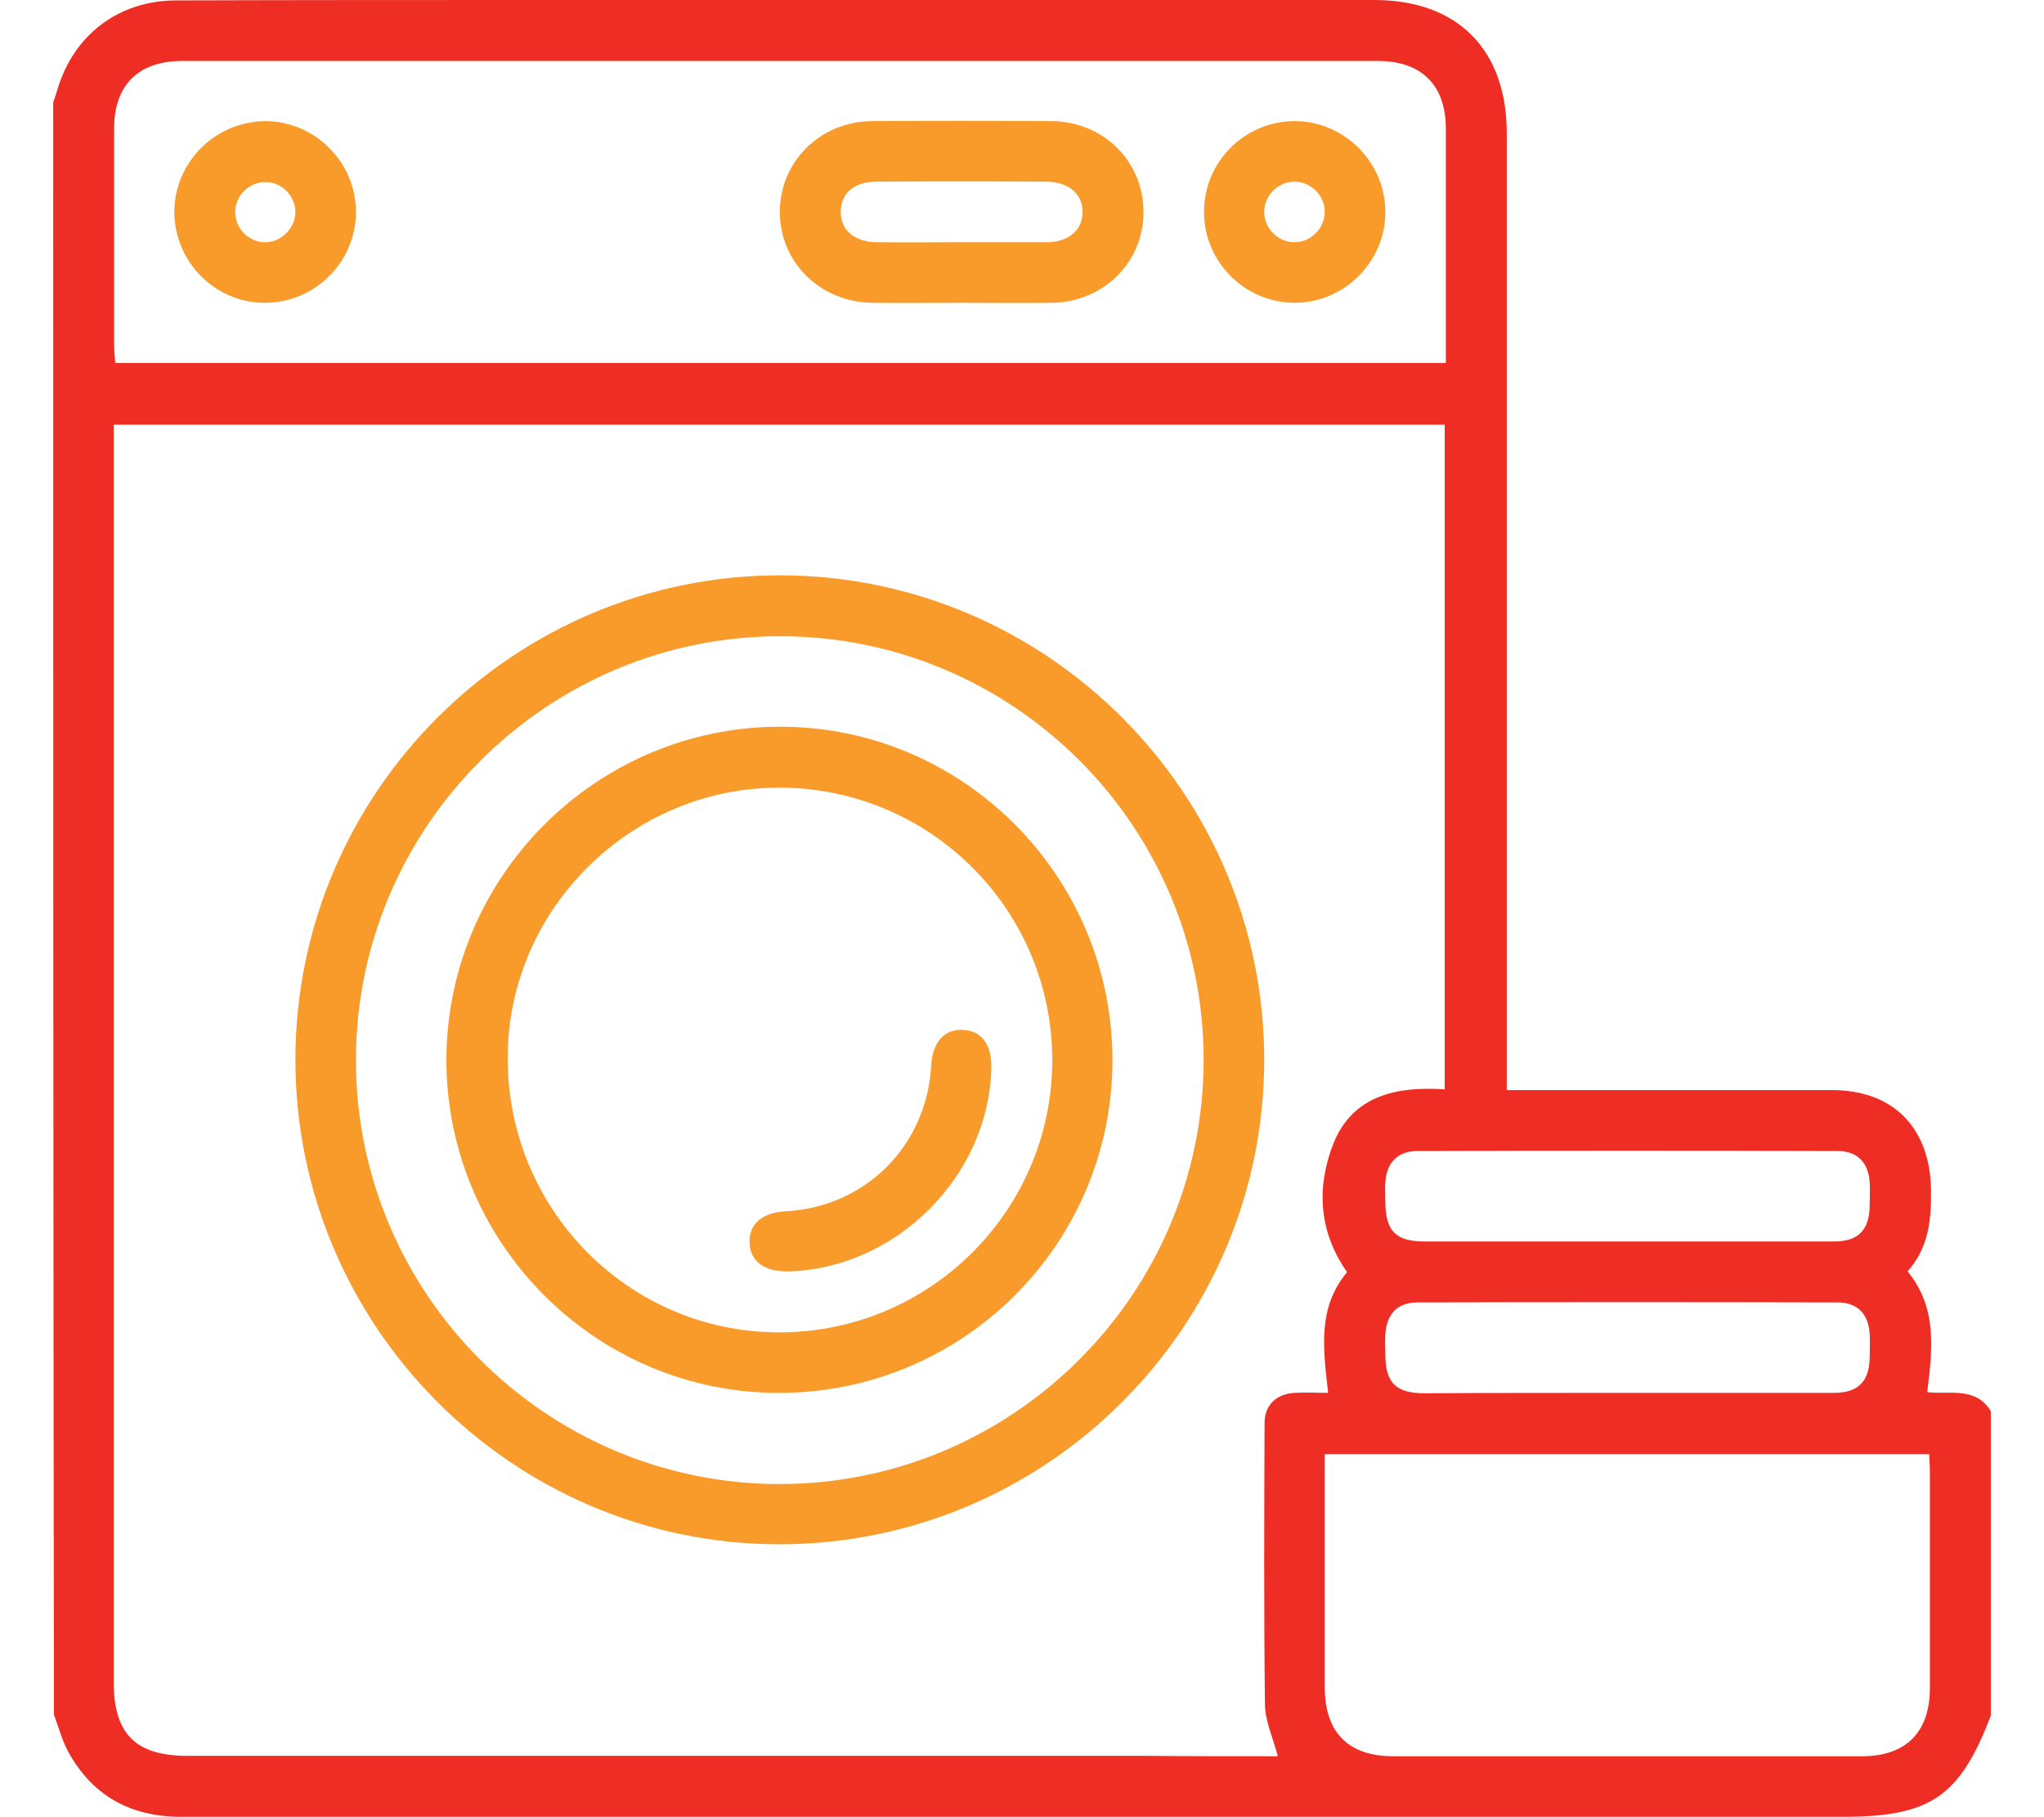 <svg width="36" height="32" viewBox="0 0 36 32" fill="none" xmlns="http://www.w3.org/2000/svg">
<g clip-path="url(#clip0_1_514)">
<path d="M0.937 1.8C0.964 1.726 0.99 1.653 1.01 1.58C1.297 0.613 2.09 0.007 3.11 0.007C5.316 0 7.529 0 9.742 0C14.561 0 19.38 0 24.205 0C25.672 0 26.538 0.873 26.538 2.346C26.538 7.745 26.538 13.144 26.538 18.543C26.538 18.743 26.538 18.943 26.538 19.196C26.665 19.196 26.785 19.196 26.898 19.196C28.684 19.196 30.477 19.196 32.264 19.196C33.343 19.196 33.99 19.856 34.01 20.942C34.017 21.462 33.977 21.962 33.597 22.389C34.123 23.029 34.037 23.755 33.943 24.515C34.337 24.562 34.803 24.408 35.07 24.861C35.07 26.641 35.07 28.414 35.07 30.194C34.523 31.633 34.01 31.993 32.464 31.993C26.398 31.993 20.34 31.993 14.274 31.993C10.575 31.993 6.876 31.993 3.183 31.993C2.297 31.993 1.623 31.62 1.197 30.84C1.09 30.64 1.03 30.407 0.95 30.194C0.937 20.729 0.937 11.264 0.937 1.8ZM22.506 30.927C22.419 30.6 22.286 30.314 22.279 30.027C22.259 28.374 22.266 26.714 22.272 25.061C22.272 24.741 22.479 24.548 22.799 24.528C22.999 24.515 23.192 24.528 23.392 24.528C23.306 23.762 23.199 23.029 23.726 22.402C23.219 21.682 23.186 20.896 23.485 20.136C23.832 19.276 24.619 19.129 25.445 19.183C25.445 15.257 25.445 11.371 25.445 7.478C17.627 7.478 9.828 7.478 2.003 7.478C2.003 7.618 2.003 7.738 2.003 7.865C2.003 15.117 2.003 22.375 2.003 29.627C2.003 30.534 2.39 30.92 3.303 30.92C8.949 30.92 14.587 30.92 20.233 30.92C20.986 30.927 21.746 30.927 22.506 30.927ZM25.465 6.392C25.465 4.992 25.465 3.626 25.465 2.266C25.465 1.5 25.038 1.073 24.265 1.073C17.247 1.073 10.228 1.073 3.21 1.073C2.437 1.073 2.01 1.5 2.01 2.26C2.01 3.539 2.01 4.812 2.01 6.092C2.01 6.185 2.023 6.285 2.03 6.392C9.835 6.392 17.633 6.392 25.465 6.392ZM23.332 25.608C23.332 27.001 23.332 28.354 23.332 29.707C23.332 30.507 23.745 30.927 24.539 30.927C27.291 30.927 30.044 30.927 32.797 30.927C33.57 30.927 33.99 30.5 33.99 29.727C33.99 28.461 33.99 27.194 33.99 25.928C33.99 25.821 33.983 25.715 33.977 25.608C30.424 25.608 26.898 25.608 23.332 25.608ZM28.698 21.862C29.898 21.862 31.097 21.862 32.297 21.862C32.73 21.862 32.924 21.662 32.93 21.229C32.93 21.096 32.937 20.962 32.93 20.829C32.91 20.476 32.717 20.269 32.364 20.269C29.898 20.262 27.431 20.262 24.965 20.269C24.612 20.269 24.419 20.476 24.399 20.829C24.392 20.942 24.399 21.049 24.399 21.162C24.405 21.682 24.579 21.862 25.099 21.862C26.298 21.862 27.498 21.862 28.698 21.862ZM28.631 24.528C29.851 24.528 31.077 24.528 32.297 24.528C32.73 24.528 32.924 24.328 32.93 23.895C32.93 23.762 32.937 23.628 32.93 23.495C32.91 23.142 32.717 22.935 32.364 22.935C29.898 22.929 27.431 22.929 24.965 22.935C24.612 22.935 24.419 23.142 24.399 23.502C24.392 23.615 24.399 23.722 24.399 23.835C24.399 24.355 24.579 24.535 25.099 24.535C26.278 24.528 27.451 24.528 28.631 24.528Z" fill="#EE2E24"/>
<path d="M22.266 18.676C22.259 23.382 18.413 27.208 13.701 27.194C9.015 27.181 5.196 23.342 5.203 18.649C5.209 13.944 9.055 10.118 13.768 10.131C18.46 10.151 22.272 13.984 22.266 18.676ZM21.199 18.663C21.199 14.55 17.853 11.204 13.741 11.204C9.635 11.204 6.276 14.55 6.269 18.656C6.262 22.782 9.622 26.141 13.748 26.134C17.86 26.121 21.199 22.775 21.199 18.663Z" fill="#F99B2A"/>
<path d="M16.927 5.332C16.407 5.332 15.88 5.339 15.361 5.332C14.447 5.319 13.741 4.626 13.734 3.739C13.734 2.853 14.434 2.146 15.347 2.133C16.4 2.126 17.453 2.126 18.513 2.133C19.433 2.139 20.133 2.833 20.14 3.726C20.146 4.612 19.44 5.319 18.527 5.332C17.987 5.339 17.453 5.332 16.927 5.332ZM16.934 4.266C17.433 4.266 17.933 4.266 18.433 4.266C18.82 4.266 19.067 4.052 19.067 3.732C19.067 3.413 18.826 3.206 18.433 3.199C17.433 3.193 16.434 3.193 15.434 3.199C15.041 3.199 14.807 3.406 14.807 3.732C14.807 4.052 15.047 4.259 15.441 4.266C15.934 4.272 16.434 4.266 16.934 4.266Z" fill="#F99B2A"/>
<path d="M6.269 3.733C6.269 4.612 5.543 5.339 4.656 5.332C3.79 5.332 3.076 4.612 3.07 3.739C3.07 2.853 3.796 2.133 4.683 2.133C5.549 2.14 6.269 2.859 6.269 3.733ZM5.203 3.739C5.203 3.453 4.969 3.206 4.676 3.206C4.39 3.206 4.143 3.439 4.143 3.733C4.143 4.019 4.376 4.266 4.669 4.266C4.949 4.266 5.196 4.026 5.203 3.739Z" fill="#F99B2A"/>
<path d="M24.399 3.739C24.399 4.619 23.659 5.346 22.779 5.332C21.913 5.319 21.199 4.599 21.206 3.726C21.206 2.839 21.939 2.12 22.826 2.133C23.692 2.146 24.405 2.873 24.399 3.739ZM23.332 3.719C23.326 3.433 23.079 3.193 22.786 3.199C22.499 3.206 22.259 3.453 22.266 3.746C22.272 4.032 22.519 4.272 22.812 4.266C23.099 4.259 23.339 4.006 23.332 3.719Z" fill="#F99B2A"/>
<path d="M13.741 12.797C16.974 12.797 19.6 15.444 19.593 18.683C19.586 21.916 16.947 24.542 13.701 24.528C10.482 24.522 7.862 21.882 7.862 18.663C7.869 15.43 10.508 12.797 13.741 12.797ZM18.533 18.683C18.54 16.03 16.394 13.877 13.734 13.87C11.115 13.864 8.948 16.01 8.942 18.616C8.928 21.282 11.061 23.455 13.707 23.462C16.36 23.475 18.526 21.329 18.533 18.683Z" fill="#F99B2A"/>
<path d="M17.46 18.823C17.407 20.709 15.8 22.322 13.908 22.389C13.468 22.402 13.208 22.215 13.201 21.875C13.194 21.549 13.428 21.349 13.854 21.329C15.247 21.249 16.32 20.176 16.4 18.77C16.42 18.356 16.634 18.116 16.96 18.136C17.293 18.15 17.473 18.403 17.46 18.823Z" fill="#F99B2A"/>
</g>
<defs>
<clipPath id="clip0_1_514">
<rect width="34.126" height="32" fill="white" transform="translate(0.937)"/>
</clipPath>
</defs>
</svg>

